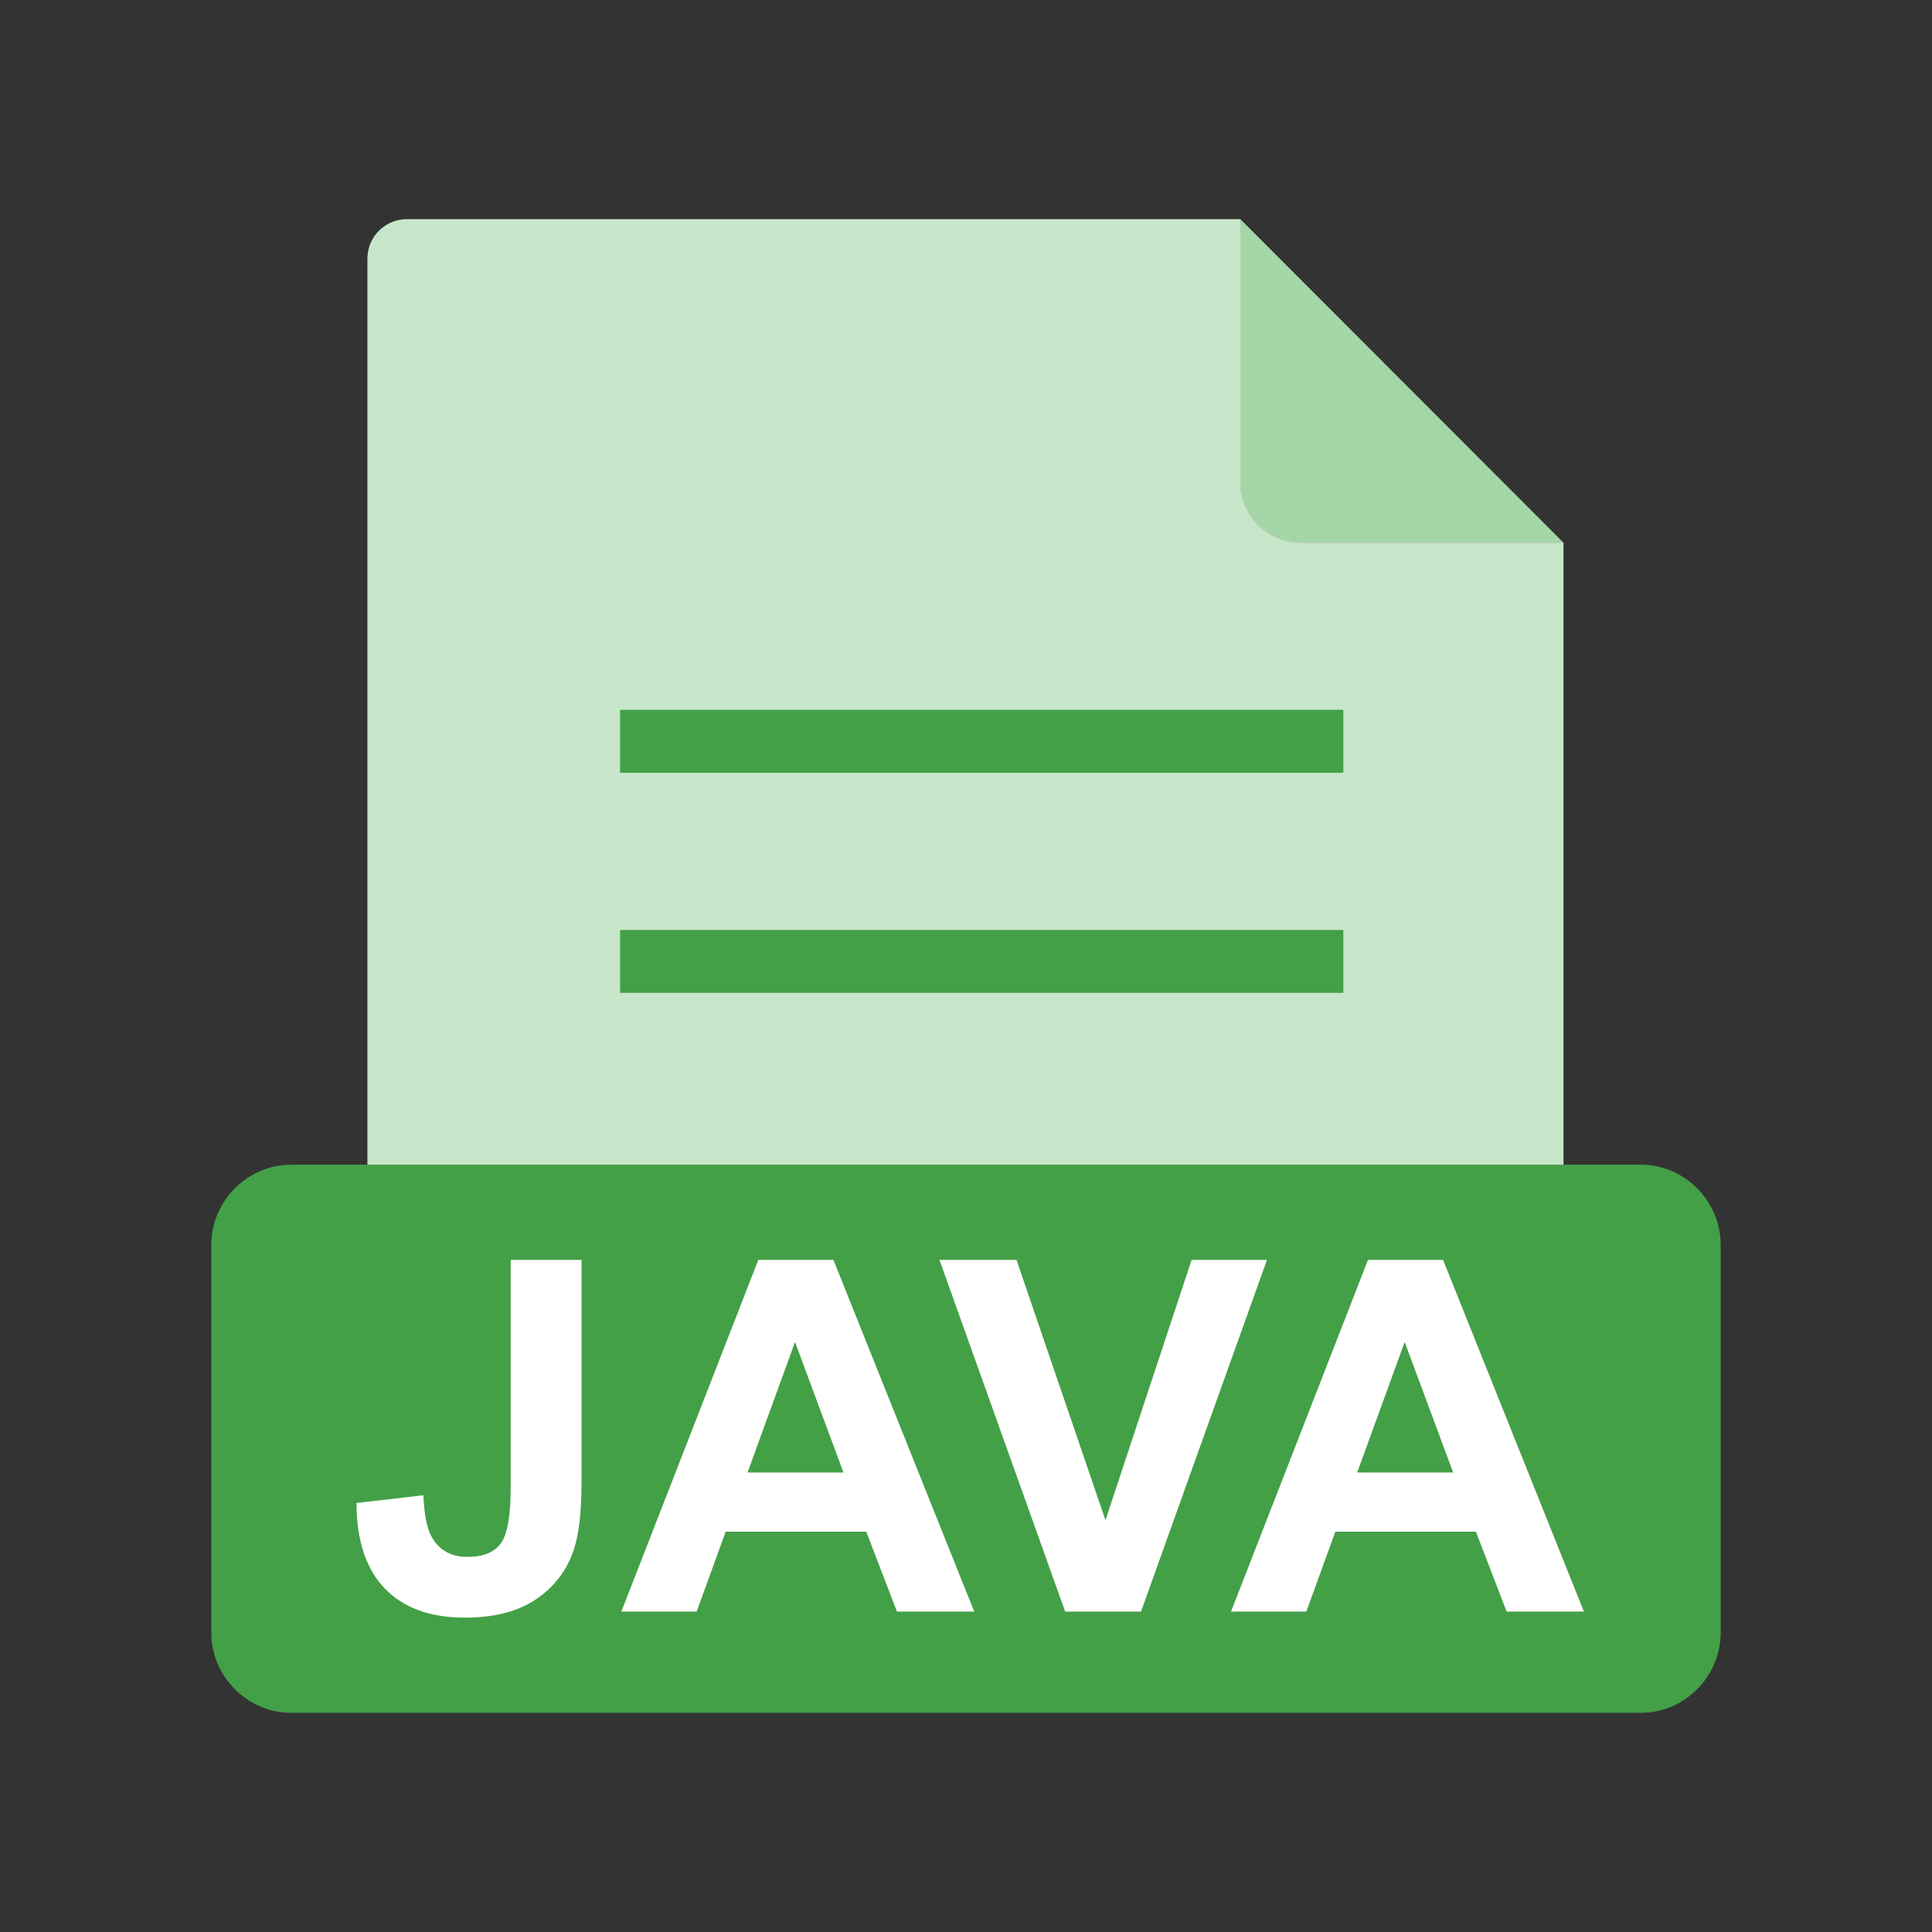 <?xml version="1.0" encoding="UTF-8"?>
<svg width="48px" height="48px" viewBox="0 0 48 48" version="1.1" xmlns="http://www.w3.org/2000/svg" xmlns:xlink="http://www.w3.org/1999/xlink">
    <rect x="0" y="0" width="48" height="48" fill="#333333" stroke="none"/>
    <!-- Generator: Sketch 59.1 (86144) - https://sketch.com -->
    <title>1768 - EXE</title>
    <desc>Created with Sketch.</desc>
    <g id="File-type-Icon-Set" stroke="none" stroke-width="1" fill="none" fill-rule="evenodd">
        <g id="1752---JAVA" transform="translate(-1, -1)">
            <rect id="Rectangle" x="0" y="0" width="50" height="50"></rect>
            <rect id="Rectangle" x="6.25" y="6.25" width="37.5" height="37.5"></rect>
            <path d="M31.816,6.445 L39.843,14.481 L33.251,14.481 C32.462,14.481 31.816,13.836 31.816,13.046 L31.816,6.445 L31.816,6.445 Z" id="Path" fill="#A5D6A7"></path>
            <path d="M11.105,6.445 L31.818,6.445 L31.818,13.006 C31.818,13.818 32.481,14.481 33.292,14.481 L39.844,14.481 L39.844,34.375 C39.844,34.912 39.404,35.352 38.867,35.352 L11.105,35.352 C10.568,35.352 10.128,34.912 10.128,34.375 L10.128,7.422 C10.128,6.885 10.568,6.445 11.105,6.445 L11.105,6.445 Z" id="Path" fill="#C8E6C9"></path>
            <polygon id="Path" fill="#43A047" fill-rule="nonzero" points="16.406 18.636 34.375 18.636 34.375 20.199 16.406 20.199"></polygon>
            <polygon id="Path" fill="#43A047" fill-rule="nonzero" points="16.406 24.105 34.375 24.105 34.375 25.667 16.406 25.667"></polygon>
            <path d="M8.237,29.936 L41.763,29.936 C42.309,29.936 42.806,30.162 43.167,30.525 C43.527,30.887 43.75,31.385 43.75,31.932 L43.75,41.559 C43.75,42.106 43.527,42.604 43.167,42.966 C42.806,43.329 42.309,43.555 41.763,43.555 L8.237,43.555 C7.691,43.555 7.194,43.329 6.833,42.966 C6.473,42.604 6.25,42.106 6.25,41.559 L6.25,31.932 C6.25,31.385 6.473,30.887 6.833,30.525 C7.194,30.162 7.691,29.936 8.237,29.936 Z" id="Path" fill="#43A047"></path>
            <path d="M13.688,32.302 L15.448,32.302 L15.448,37.834 C15.448,38.556 15.383,39.114 15.257,39.502 C15.086,40.011 14.777,40.42 14.327,40.727 C13.877,41.036 13.285,41.189 12.551,41.189 C11.688,41.189 11.025,40.949 10.559,40.465 C10.095,39.983 9.859,39.275 9.857,38.341 L11.519,38.149 C11.54,38.65 11.613,39.004 11.739,39.211 C11.93,39.525 12.221,39.681 12.61,39.681 C13.003,39.681 13.281,39.569 13.444,39.344 C13.607,39.12 13.688,38.654 13.688,37.946 L13.688,32.302 L13.688,32.302 Z M25.205,41.04 L23.285,41.04 L22.522,39.055 L19.029,39.055 L18.308,41.04 L16.437,41.04 L19.84,32.302 L21.706,32.302 L25.205,41.04 L25.205,41.04 Z M21.956,37.584 L20.752,34.341 L19.572,37.584 L21.956,37.584 L21.956,37.584 Z M27.464,41.04 L24.341,32.302 L26.255,32.302 L28.465,38.77 L30.605,32.302 L32.477,32.302 L29.348,41.04 L27.464,41.04 L27.464,41.04 Z M40.352,41.04 L38.432,41.04 L37.669,39.055 L34.176,39.055 L33.455,41.04 L31.584,41.04 L34.987,32.302 L36.853,32.302 L40.352,41.04 L40.352,41.04 Z M37.103,37.584 L35.899,34.341 L34.719,37.584 L37.103,37.584 Z" id="Shape" fill="#FFFFFF" fill-rule="nonzero"></path>
        </g>
    </g>
</svg>